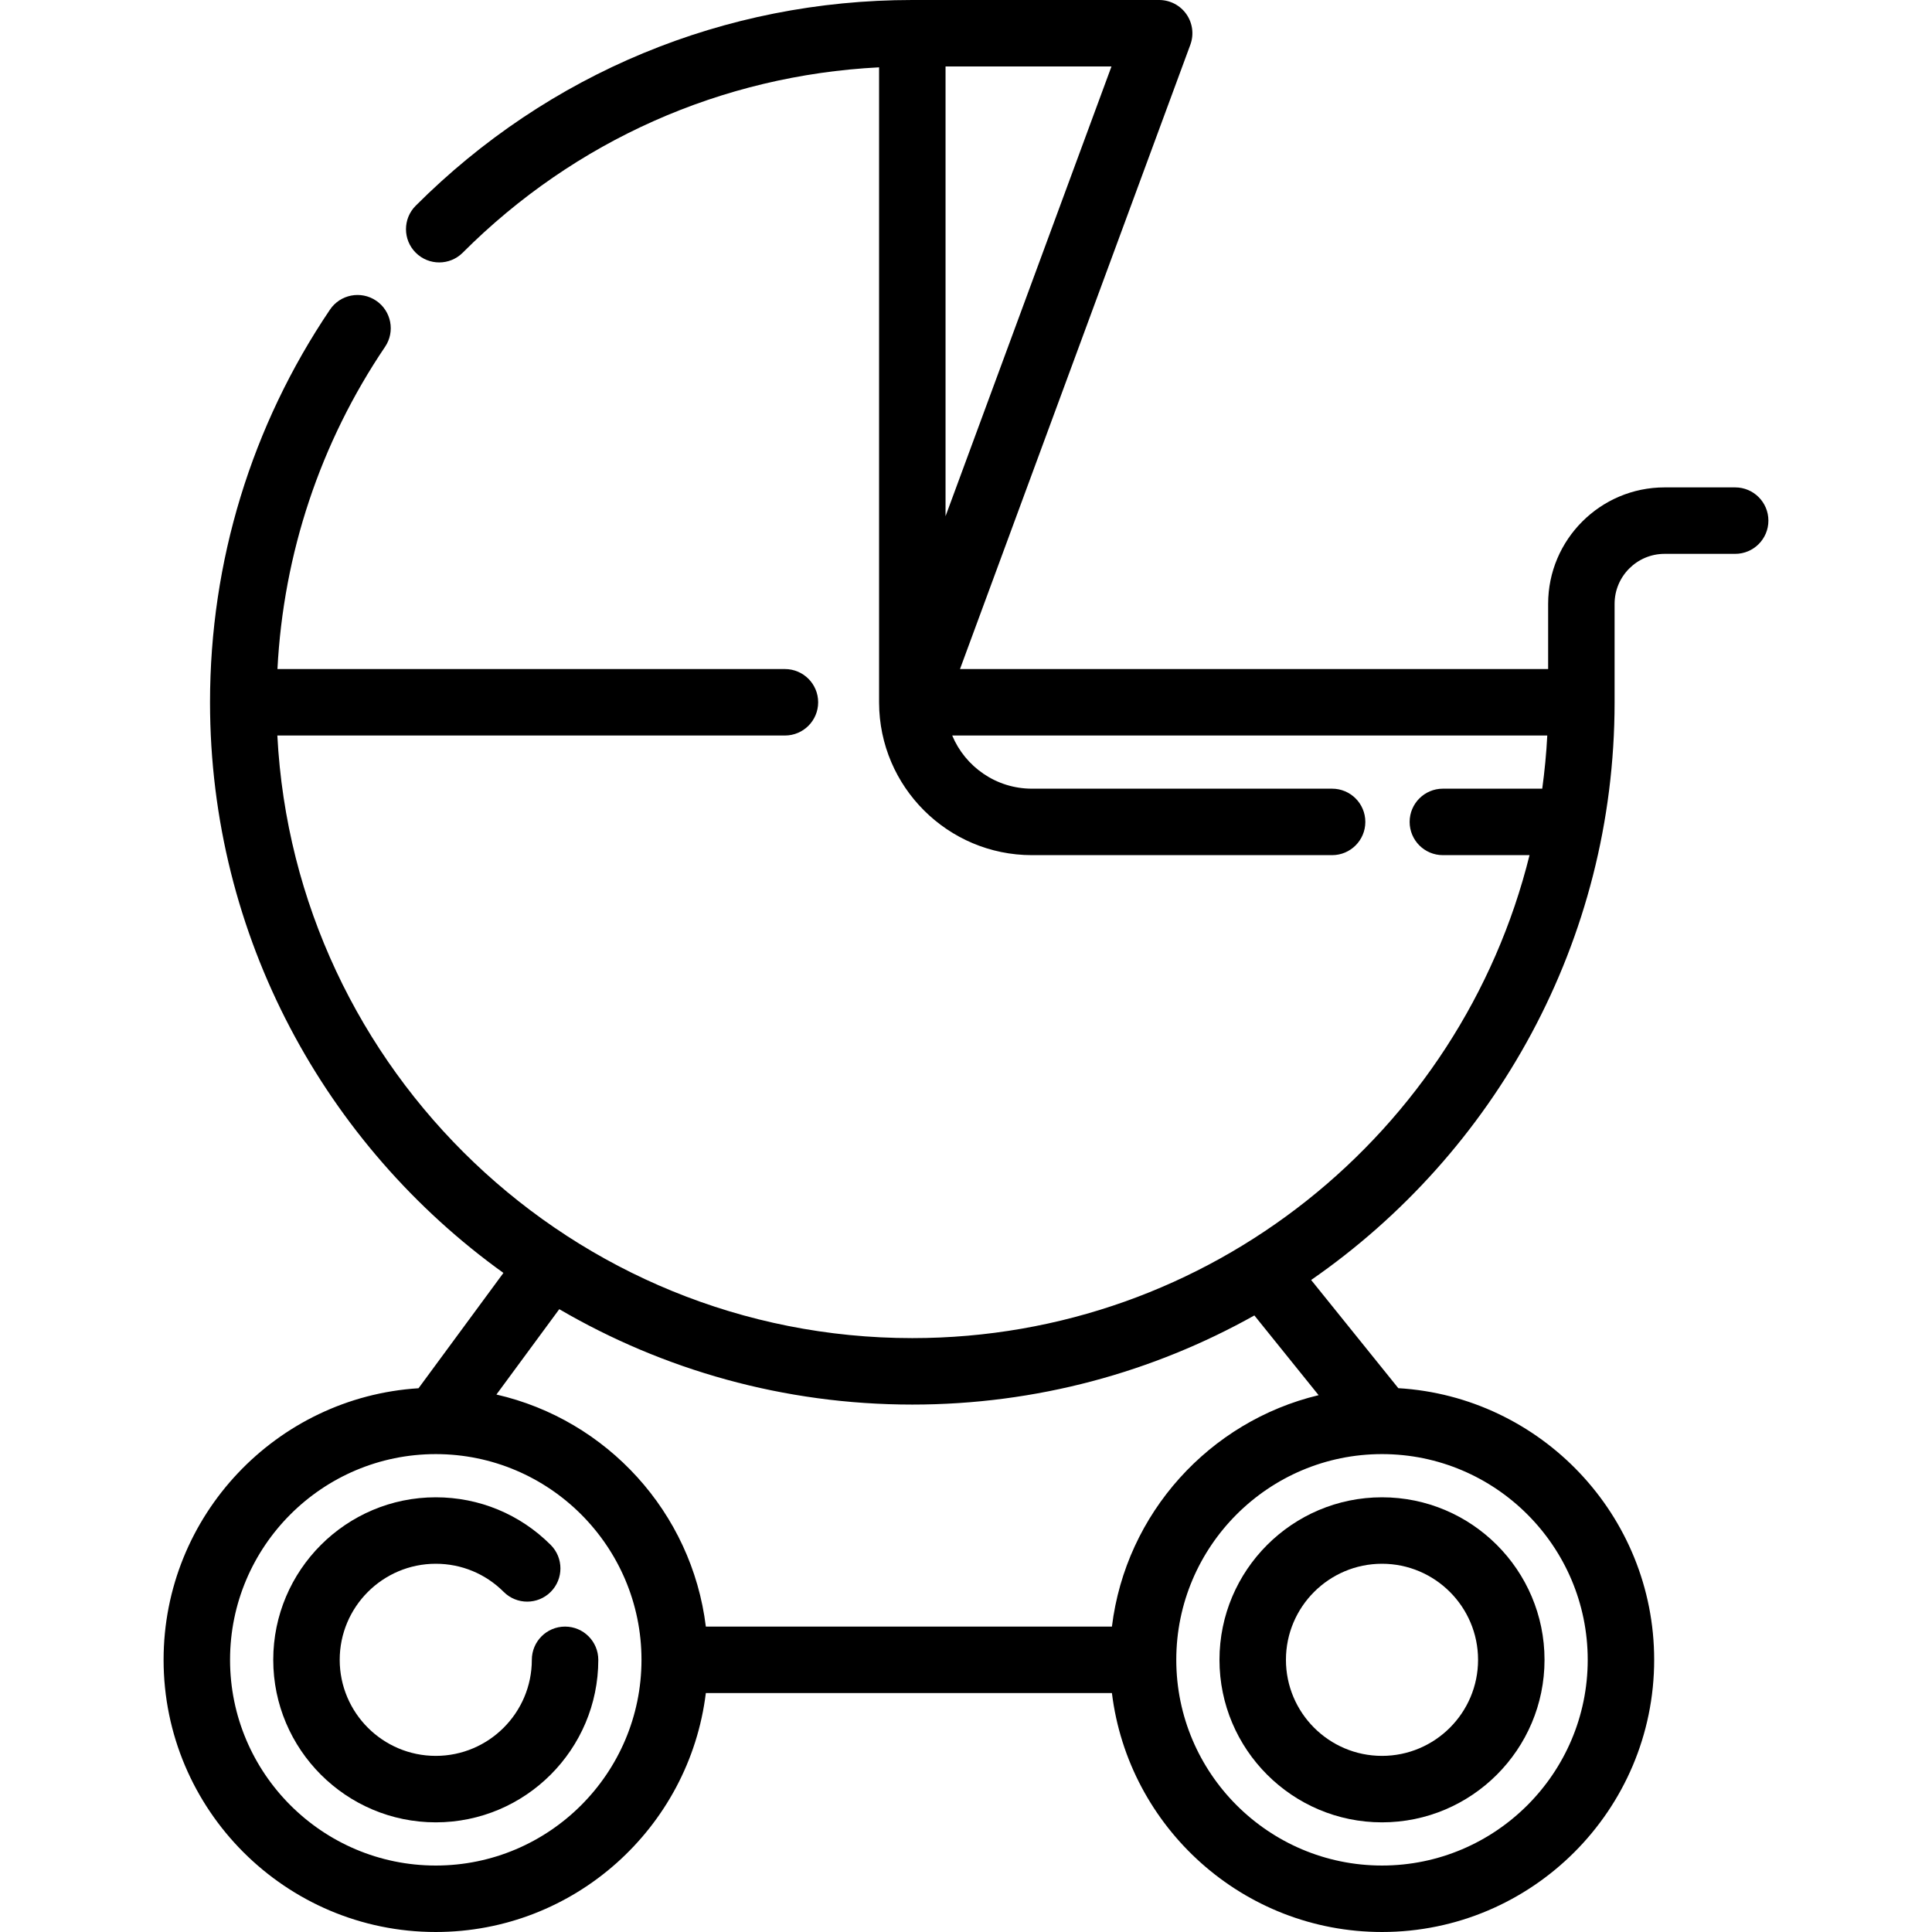 <?xml version="1.0" encoding="iso-8859-1"?>
<!-- Generator: Adobe Illustrator 19.0.0, SVG Export Plug-In . SVG Version: 6.00 Build 0)  -->
<svg version="1.1" id="Layer_1" xmlns="http://www.w3.org/2000/svg" xmlns:xlink="http://www.w3.org/1999/xlink" x="0px" y="0px"
	 viewBox="0 0 512 512" style="enable-background:new 0 0 512 512;" xml:space="preserve">
<g>
	<g>
		<path d="M149.747,431.062c-4.865,0-8.807,3.943-8.807,8.807c0,14.038-11.42,25.457-25.458,25.457
			c-14.037,0-25.457-11.42-25.457-25.457c0-14.037,11.42-25.457,25.457-25.457c6.801,0,13.195,2.649,18.003,7.458
			c3.437,3.439,9.013,3.44,12.454,0.001c3.439-3.438,3.44-9.014,0.001-12.454c-8.135-8.137-18.952-12.618-30.458-12.618
			c-23.75,0-43.07,19.322-43.07,43.07s19.321,43.07,43.07,43.07c23.75,0,43.071-19.322,43.071-43.07
			C158.554,435.005,154.612,431.062,149.747,431.062z"/>
	</g>
</g>
<g>
	<g>
		<path d="M366.245,396.799c-23.75,0-43.071,19.322-43.071,43.07c0,23.75,19.322,43.07,43.071,43.07s43.07-19.322,43.07-43.07
			C409.315,416.12,389.995,396.799,366.245,396.799z M366.245,465.326c-14.038,0-25.458-11.42-25.458-25.457
			c0-14.037,11.42-25.457,25.458-25.457c14.037,0,25.457,11.42,25.457,25.457C391.702,453.907,380.282,465.326,366.245,465.326z"/>
	</g>
</g>
<g>
	<g>
		<path d="M459.838,129.164h-18.705c-17.017,0-30.861,13.844-30.861,30.86v17.283H254.409l61.043-165.452
			c0.998-2.702,0.611-5.721-1.037-8.085C312.769,1.408,310.07,0,307.19,0h-65.418c-49.713,0-96.45,19.359-131.602,54.512
			c-3.439,3.439-3.439,9.016,0,12.454c3.44,3.44,9.016,3.438,12.455,0c29.739-29.741,68.641-46.991,110.34-49.123v168.271
			c0,0.016,0.001,0.033,0.001,0.05c0,0.022,0.001,0.043,0.001,0.066c0.063,22.284,18.21,40.394,40.508,40.394h79.545
			c4.865,0,8.807-3.943,8.807-8.807s-3.942-8.807-8.807-8.807h-79.545c-9.505,0-17.673-5.824-21.131-14.091h157.7
			c-0.245,4.752-0.702,9.449-1.335,14.091h-26.333c-4.865,0-8.807,3.943-8.807,8.807s3.942,8.807,8.807,8.807h22.966
			c-18.186,73.407-84.621,127.99-163.571,127.99c-89.957,0-163.674-70.859-168.271-159.694h134.513c4.865,0,8.807-3.943,8.807-8.807
			c0-4.864-3.942-8.807-8.807-8.807H73.527c1.578-30.607,11.338-59.967,28.518-85.397c2.722-4.03,1.663-9.504-2.368-12.227
			c-4.03-2.723-9.505-1.663-12.227,2.367c-20.797,30.783-31.791,66.768-31.791,104.064c0,62.229,30.703,117.416,77.753,151.225
			L110.912,367.9c-37.649,2.367-67.559,33.734-67.559,71.97c0,39.773,32.358,72.13,72.13,72.13
			c36.791,0,67.213-27.693,71.573-63.323h107.615c4.36,35.632,34.784,63.323,71.573,63.323c39.772,0,72.13-32.358,72.13-72.13
			c0-38.318-30.039-69.742-67.802-71.989l-23.102-28.671c48.548-33.621,80.415-89.703,80.415-153.097v-26.09
			c0-7.305,5.944-13.246,13.248-13.246h18.705c4.865,0,8.807-3.943,8.807-8.807C468.646,133.107,464.703,129.164,459.838,129.164z
			 M250.579,136.802V17.613h43.974L250.579,136.802z M115.483,494.387c-30.061,0-54.517-24.457-54.517-54.517
			c0-30.061,24.455-54.517,54.517-54.517c30.061,0,54.518,24.457,54.518,54.517C170,469.93,145.544,494.387,115.483,494.387z
			 M420.762,439.869c0,30.061-24.455,54.517-54.517,54.517s-54.518-24.457-54.518-54.517c0-30.061,24.457-54.517,54.518-54.517
			S420.762,409.809,420.762,439.869z M349.447,369.735c-28.914,6.926-51.102,31.299-54.776,61.328H187.056
			c-3.705-30.278-26.234-54.807-55.499-61.496l16.655-22.622c27.506,16.063,59.475,25.282,93.56,25.282
			c32.891,0,63.809-8.587,90.65-23.621L349.447,369.735z"/>
	</g>
</g>
<g>
</g>
<g>
</g>
<g>
</g>
<g>
</g>
<g>
</g>
<g>
</g>
<g>
</g>
<g>
</g>
<g>
</g>
<g>
</g>
<g>
</g>
<g>
</g>
<g>
</g>
<g>
</g>
<g>
</g>
</svg>
